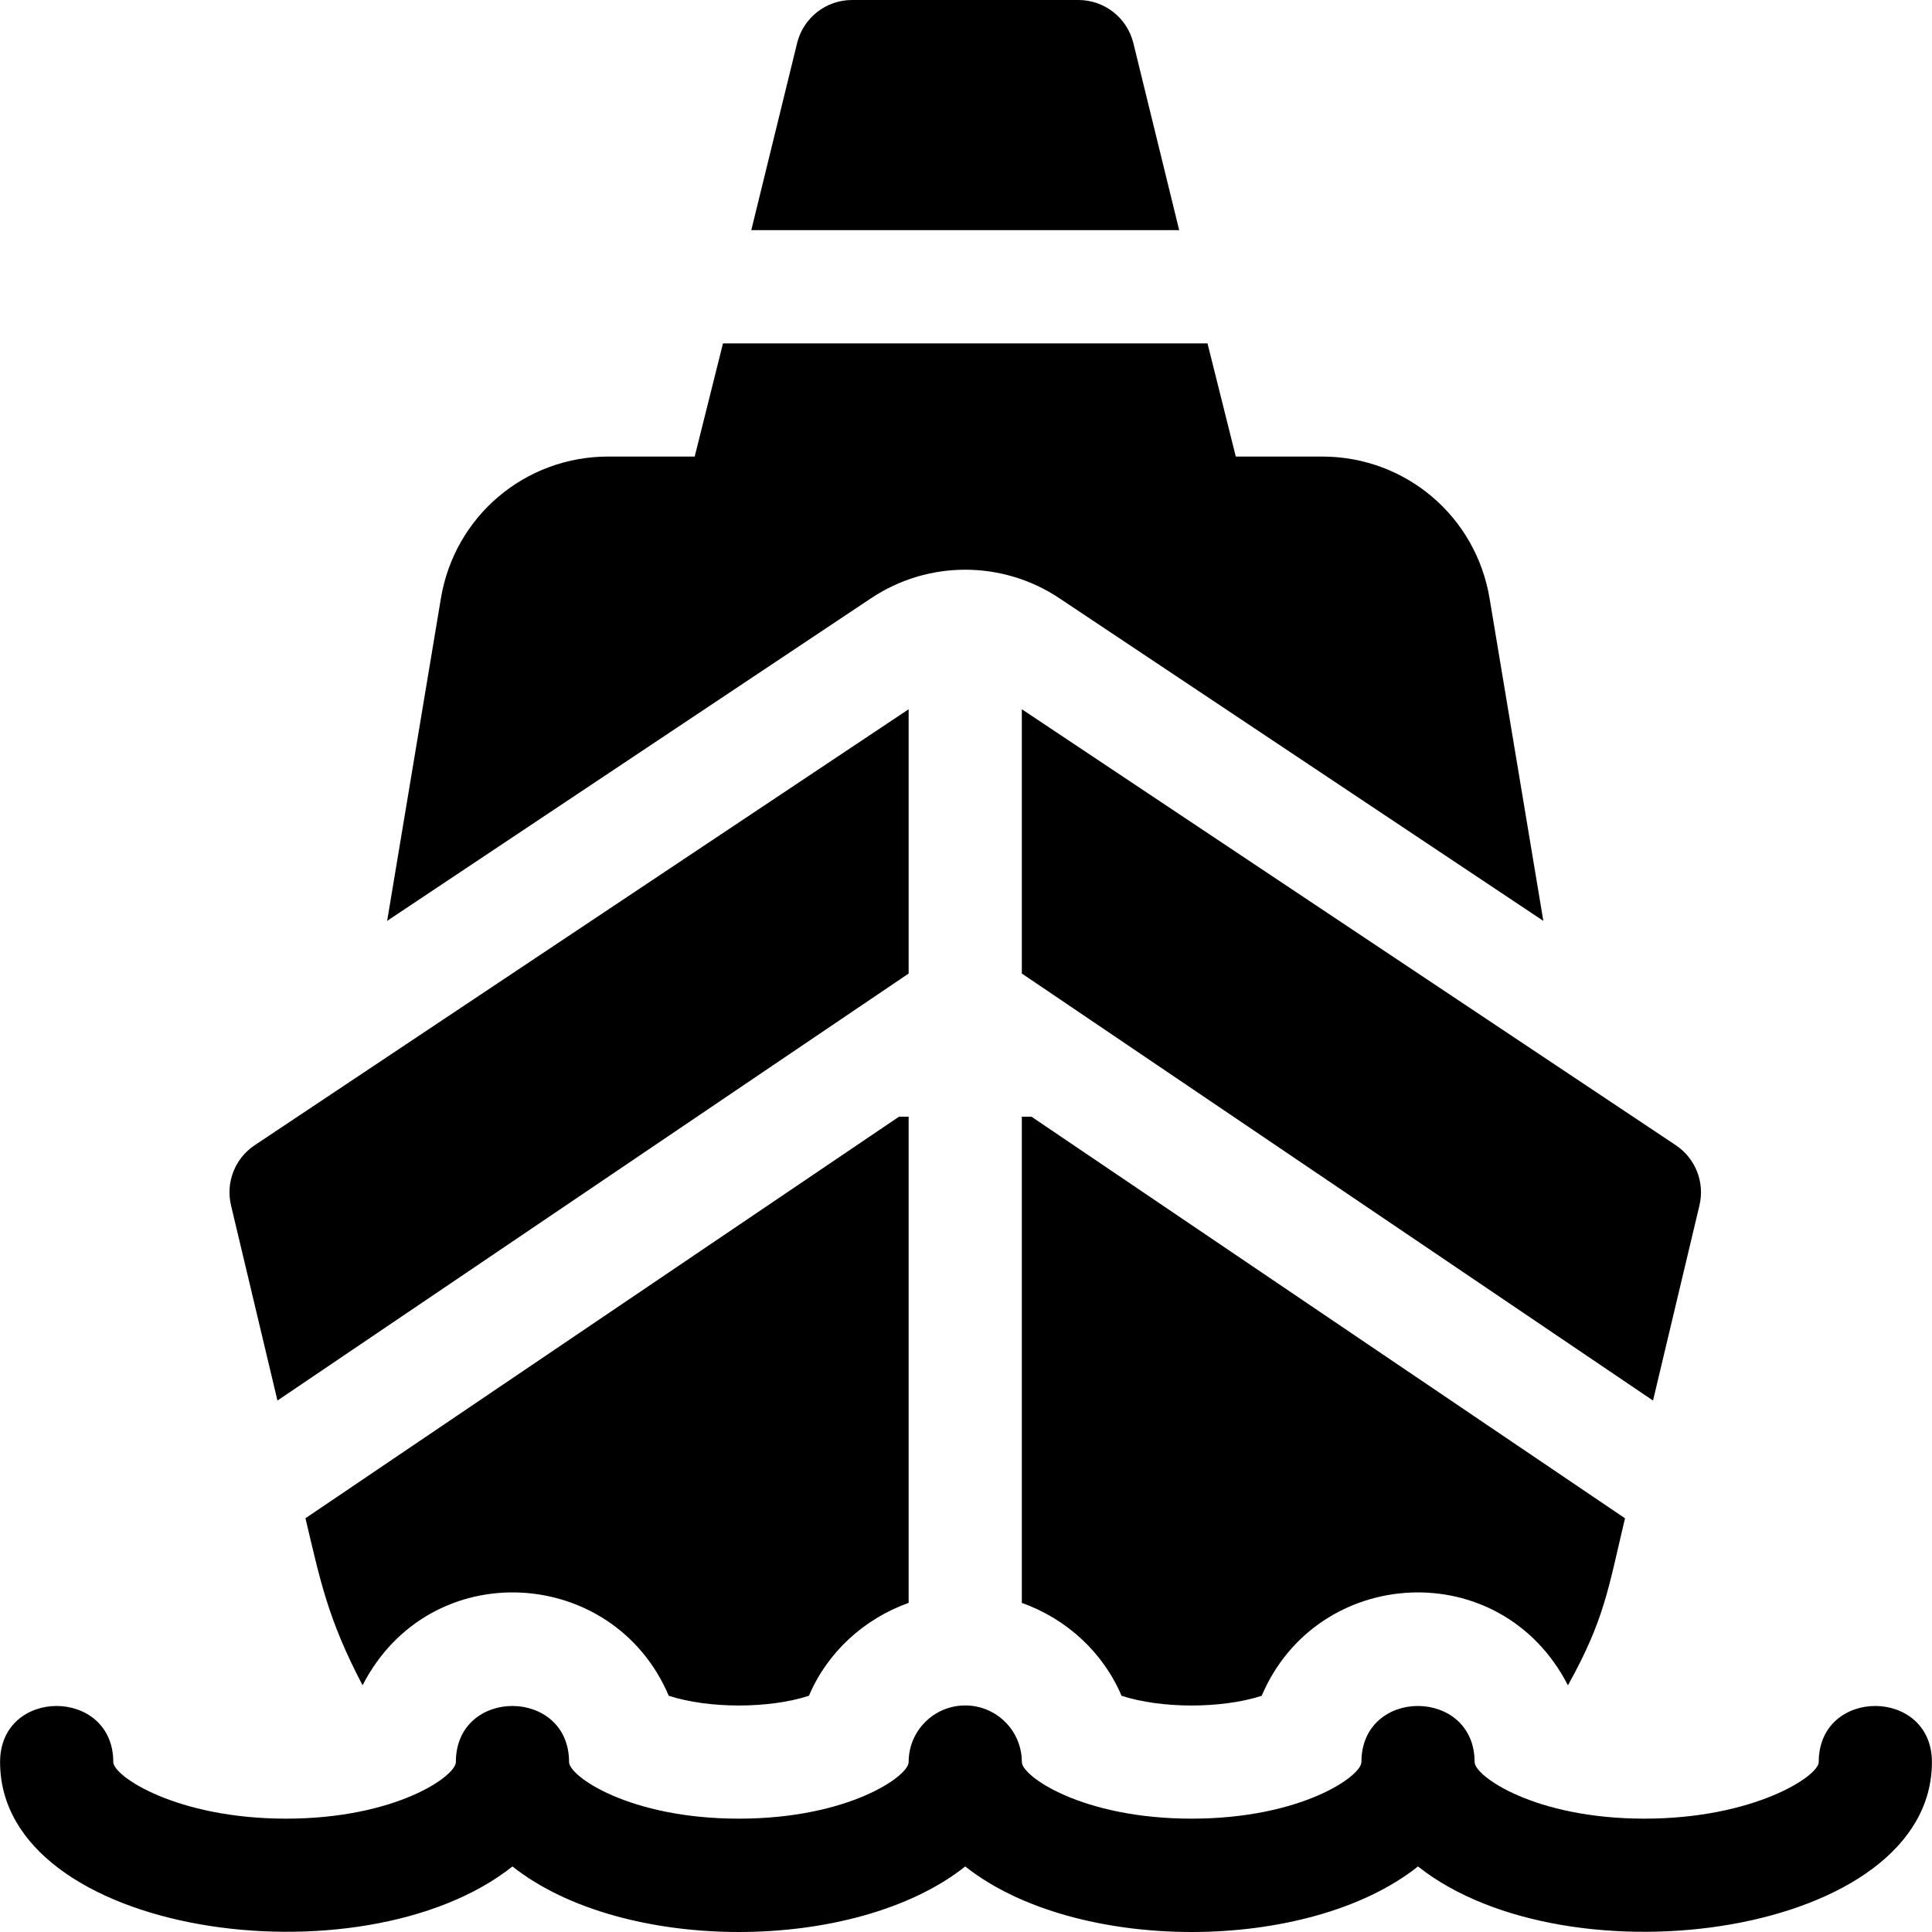 <?xml version="1.0" encoding="iso-8859-1"?>
<!-- Generator: Adobe Illustrator 19.0.0, SVG Export Plug-In . SVG Version: 6.00 Build 0)  -->
<svg xmlns="http://www.w3.org/2000/svg" xmlns:xlink="http://www.w3.org/1999/xlink" version="1.1" id="Layer_1" x="0px" y="0px" viewBox="0 0 512 512" style="enable-background:new 0 0 512 512;" xml:space="preserve">
<g>
	<g>
		<path d="M444.102,303.495L270.797,187.958v70.036l167.271,113.17l12.304-51.718C451.822,313.338,449.332,306.981,444.102,303.495z    "/>
	</g>
</g>
<g>
	<g>
		<path d="M67.493,303.495c-5.229,3.486-7.719,9.842-6.269,15.951l12.304,51.712l167.271-113.165v-70.036L67.493,303.495z"/>
	</g>
</g>
<g>
	<g>
		<path d="M394.756,158.591c-3.617-21.782-22.277-37.601-44.38-37.601h-22.879l-7.499-29.997H191.599L184.1,120.99h-22.879    c-22.102,0-40.764,15.819-44.381,37.6l-14.243,85.452l128.242-85.496c15.076-10.06,34.743-10.121,49.947,0.015l128.212,85.48    L394.756,158.591z"/>
	</g>
</g>
<g>
	<g>
		<path d="M300.34,11.366C298.67,4.688,292.68,0,285.795,0H225.8c-6.884,0-12.875,4.688-14.545,11.366l-12.157,49.629h113.399    L300.34,11.366z"/>
	</g>
</g>
<g>
	<g>
		<path d="M238.239,295.937L80.948,402.352c3.925,16.492,5.878,26.605,15.133,44.261c17.858-34.712,66.501-31.717,81.149,2.787    c10.588,3.436,26.557,3.436,37.145,0c4.891-11.52,14.572-20.385,26.424-24.622V295.937H238.239z"/>
	</g>
</g>
<g>
	<g>
		<path d="M273.354,295.937h-2.558v128.841c11.853,4.235,21.533,13.102,26.424,24.622c10.588,3.436,26.557,3.436,37.145,0    c14.652-34.513,63.31-37.495,81.156-2.774c9.705-17.45,10.655-25.484,15.124-44.266L273.354,295.937z"/>
	</g>
</g>
<g>
	<g>
		<path d="M481.981,466.962c0,3.735-17.167,14.999-46.198,14.999s-44.996-11.264-44.996-14.999c0-19.771-29.997-19.852-29.997,0    c0,3.735-15.966,14.999-44.996,14.999c-29.031,0-44.996-11.264-44.996-14.999c0-8.29-6.708-14.999-14.999-14.999    c-8.29,0-14.999,6.708-14.999,14.999c0,3.735-15.966,14.999-44.996,14.999c-29.031,0-44.996-11.264-44.996-14.999    c0-19.771-29.998-19.852-29.998,0c0,3.735-15.966,14.999-44.996,14.999c-29.031,0-45.794-11.264-45.794-14.999    c0-19.771-29.998-19.852-29.998,0c0,46.053,95.843,59.354,135.787,27.669c29.196,23.159,90.795,23.159,119.99,0    c29.196,23.159,90.795,23.159,119.99,0c39.971,31.706,136.191,18.362,136.191-27.669    C511.979,447.19,481.981,447.109,481.981,466.962z"/>
	</g>
</g>
<g>
</g>
<g>
</g>
<g>
</g>
<g>
</g>
<g>
</g>
<g>
</g>
<g>
</g>
<g>
</g>
<g>
</g>
<g>
</g>
<g>
</g>
<g>
</g>
<g>
</g>
<g>
</g>
<g>
</g>
</svg>
